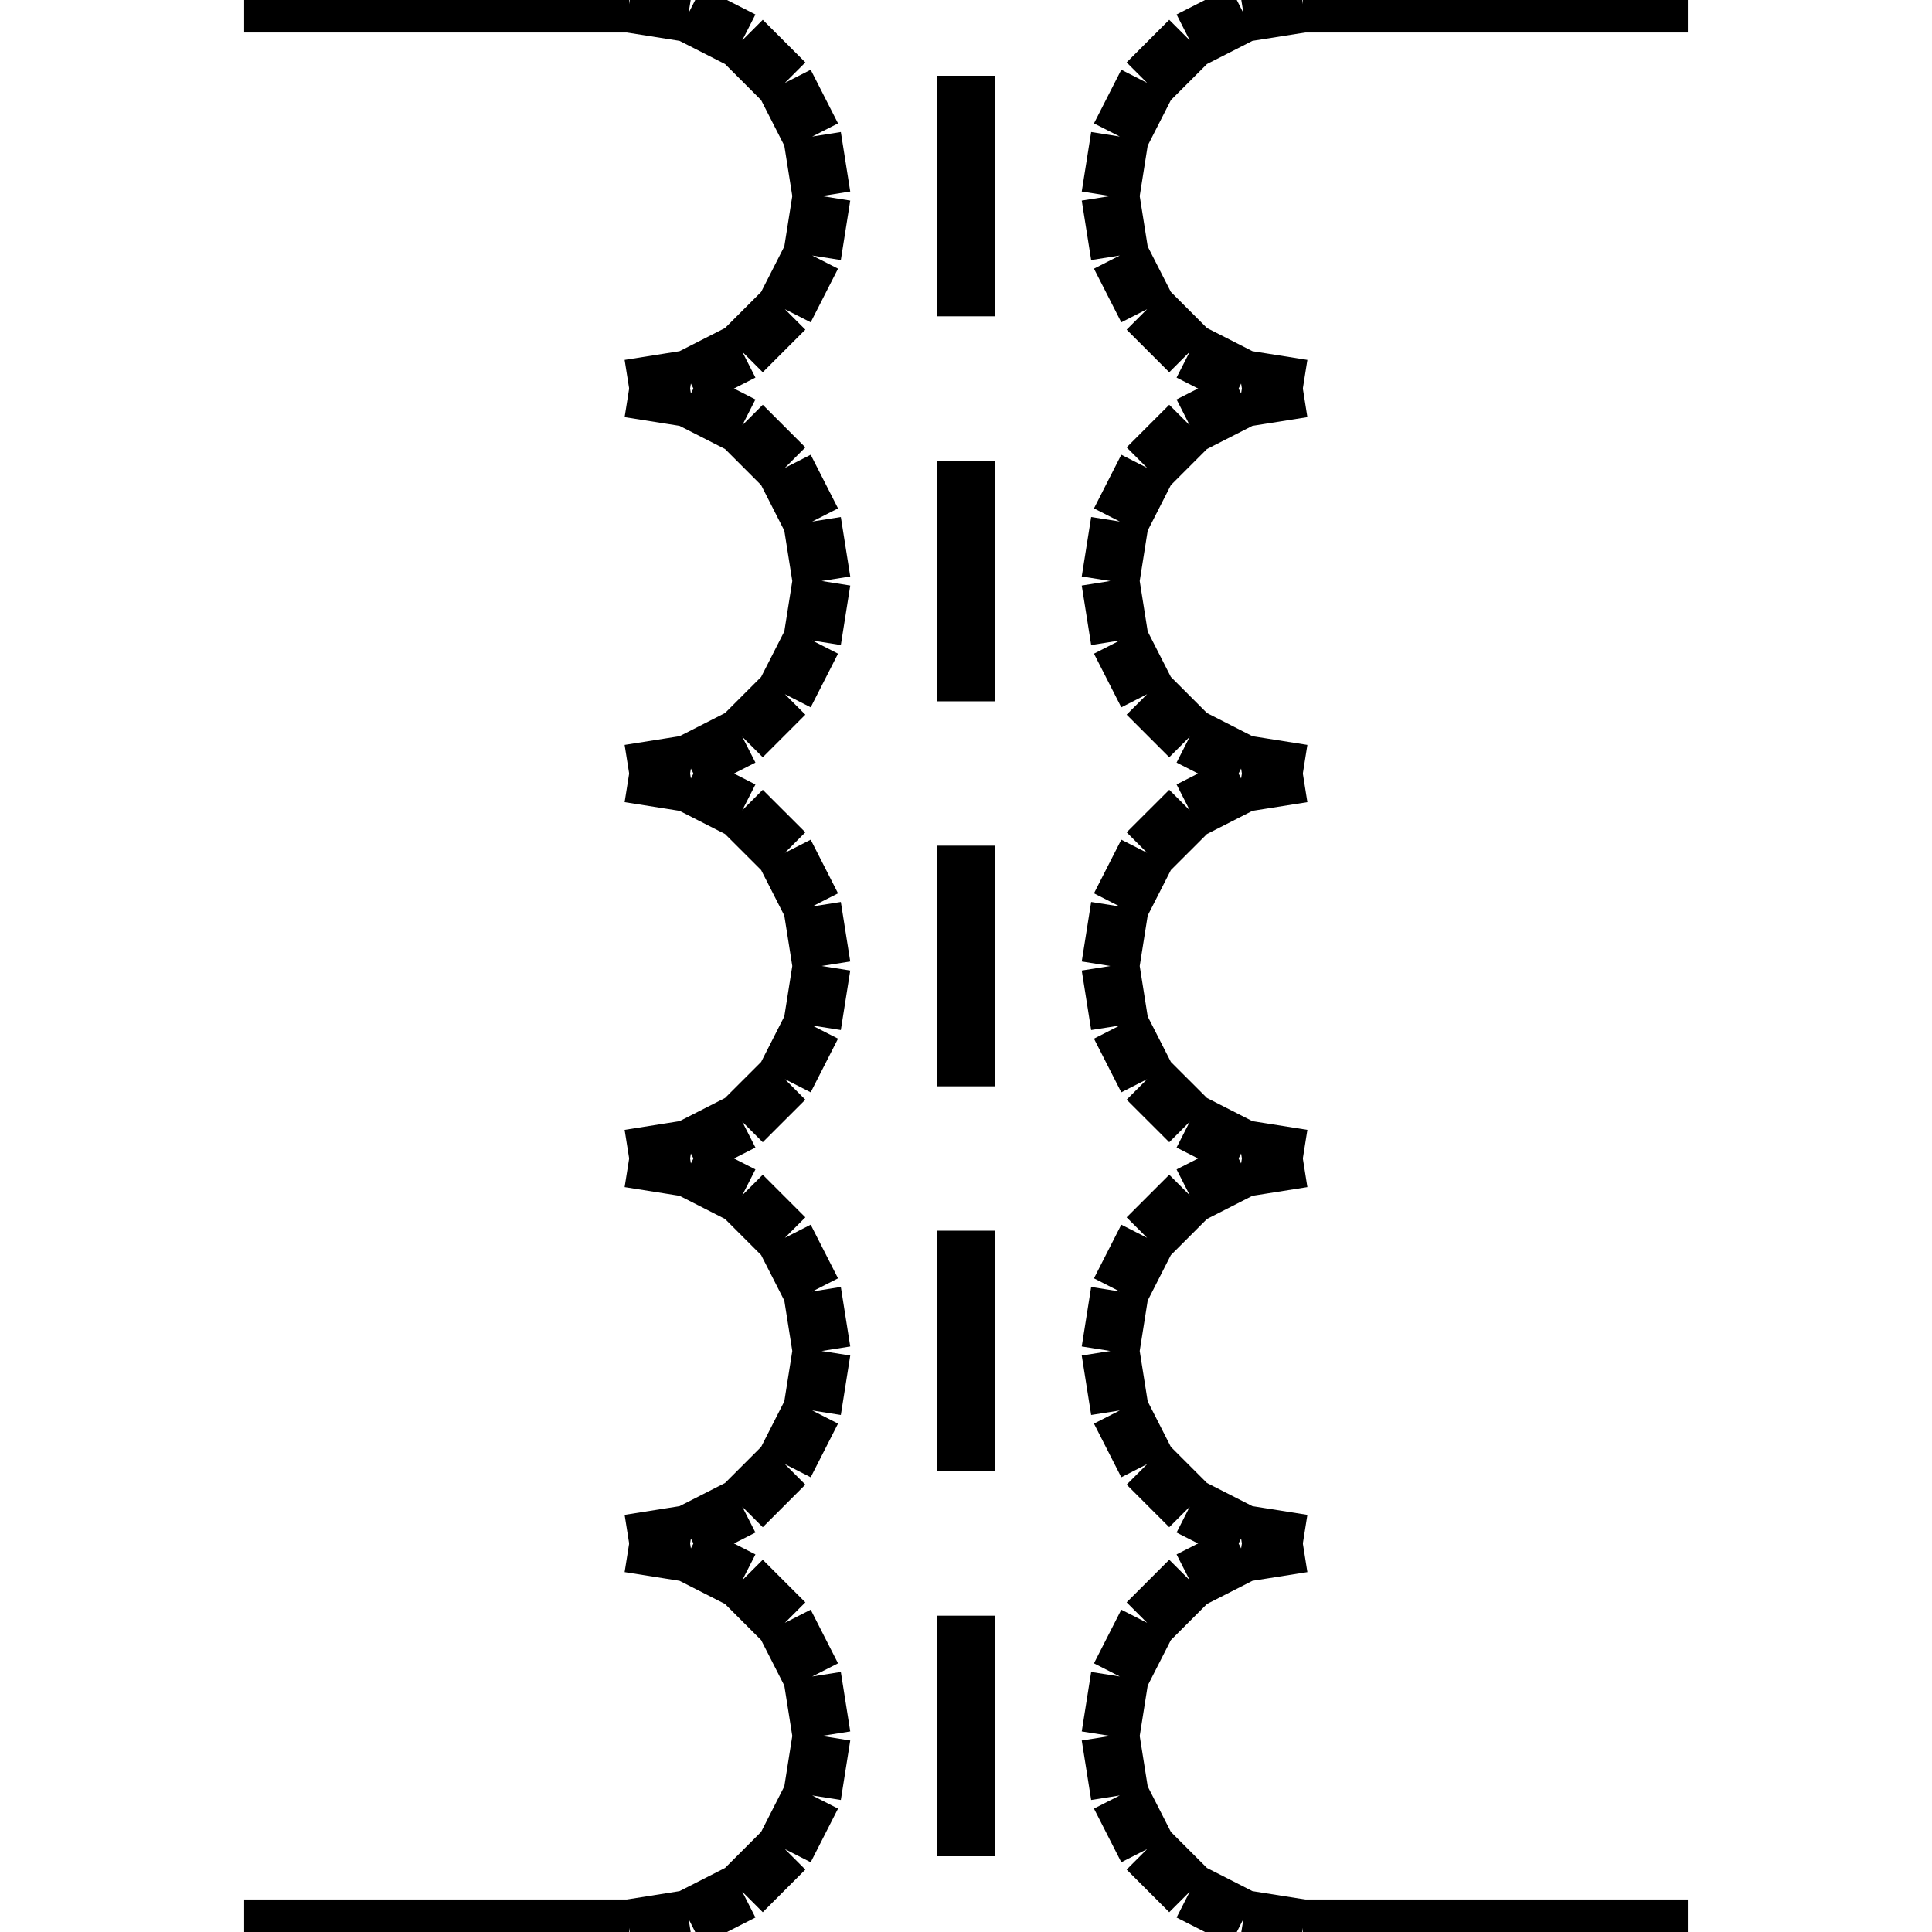 <?xml version="1.0" standalone="no"?><svg xmlns="http://www.w3.org/2000/svg" width="400.000" height="400.000" viewBox="0.0 0.0 400.000 400.000" version="1.1">
  <title>Produce by Acme CAD Converter</title>
  <desc>Produce by Acme CAD Converter</desc>
<g id="0" display="visible">
<g><path d="M130.26 80.44L142.57 78.49M142.57 78.49L153.68 72.83M153.68 72.83L162.5 64.01M162.5 64.01L168.16 52.9M168.16 52.9L170.11 40.59M170.11 40.59L168.16 28.27M168.16 28.27L162.5 17.16M162.5 17.16L153.68 8.34M153.68 8.34L142.57 2.68M142.57 2.68L130.26 0.73"
fill="none" stroke="black" stroke-width="12"/>
</g>
<g><path d="M269.74 0.73L257.43 2.68M257.43 2.68L246.32 8.34M246.32 8.34L237.5 17.16M237.5 17.16L231.84 28.27M231.84 28.27L229.89 40.59M229.89 40.59L231.84 52.9M231.84 52.9L237.5 64.01M237.5 64.01L246.32 72.83M246.32 72.83L257.43 78.49M257.43 78.49L269.74 80.44"
fill="none" stroke="black" stroke-width="12"/>
</g>
<g><path d="M130.26 160.15L142.57 158.2M142.57 158.2L153.68 152.54M153.68 152.54L162.5 143.72M162.5 143.72L168.16 132.61M168.16 132.61L170.11 120.29M170.11 120.29L168.16 107.98M168.16 107.98L162.5 96.87M162.5 96.87L153.68 88.05M153.68 88.05L142.57 82.39M142.57 82.39L130.26 80.44"
fill="none" stroke="black" stroke-width="12"/>
</g>
<g><path d="M269.74 80.44L257.43 82.39M257.43 82.39L246.32 88.05M246.32 88.05L237.5 96.87M237.5 96.87L231.84 107.98M231.84 107.98L229.89 120.29M229.89 120.29L231.84 132.61M231.84 132.61L237.5 143.72M237.5 143.72L246.32 152.54M246.32 152.54L257.43 158.2M257.43 158.2L269.74 160.15"
fill="none" stroke="black" stroke-width="12"/>
</g>
<g><path d="M130.26 239.85L142.57 237.9M142.57 237.9L153.68 232.24M153.68 232.24L162.5 223.43M162.5 223.43L168.16 212.32M168.16 212.32L170.11 200M170.11 200L168.16 187.68M168.16 187.68L162.5 176.57M162.5 176.57L153.68 167.76M153.68 167.76L142.57 162.1M142.57 162.1L130.26 160.15"
fill="none" stroke="black" stroke-width="12"/>
</g>
<g><path d="M269.74 160.15L257.43 162.1M257.43 162.1L246.32 167.76M246.32 167.76L237.5 176.57M237.5 176.57L231.84 187.68M231.84 187.68L229.89 200M229.89 200L231.84 212.32M231.84 212.32L237.5 223.43M237.5 223.43L246.32 232.24M246.32 232.24L257.43 237.9M257.43 237.9L269.74 239.85"
fill="none" stroke="black" stroke-width="12"/>
</g>
<g><path d="M130.26 319.56L142.57 317.61M142.57 317.61L153.68 311.95M153.68 311.95L162.5 303.13M162.5 303.13L168.16 292.02M168.16 292.02L170.11 279.71M170.11 279.71L168.16 267.39M168.16 267.39L162.5 256.28M162.5 256.28L153.68 247.46M153.68 247.46L142.57 241.8M142.57 241.8L130.26 239.85"
fill="none" stroke="black" stroke-width="12"/>
</g>
<g><path d="M269.74 239.85L257.43 241.8M257.43 241.8L246.32 247.46M246.32 247.46L237.5 256.28M237.5 256.28L231.84 267.39M231.84 267.39L229.89 279.71M229.89 279.71L231.84 292.02M231.84 292.02L237.5 303.13M237.5 303.13L246.32 311.95M246.32 311.95L257.43 317.61M257.43 317.61L269.74 319.56"
fill="none" stroke="black" stroke-width="12"/>
</g>
<g><path d="M130.26 399.27L142.57 397.32M142.57 397.32L153.68 391.66M153.68 391.66L162.5 382.84M162.5 382.84L168.16 371.73M168.16 371.73L170.11 359.41M170.11 359.41L168.16 347.1M168.16 347.1L162.5 335.99M162.5 335.99L153.68 327.17M153.68 327.17L142.57 321.51M142.57 321.51L130.26 319.56"
fill="none" stroke="black" stroke-width="12"/>
</g>
<g><path d="M269.74 319.56L257.43 321.51M257.43 321.51L246.32 327.17M246.32 327.17L237.5 335.99M237.5 335.99L231.84 347.1M231.84 347.1L229.89 359.41M229.89 359.41L231.84 371.73M231.84 371.73L237.5 382.84M237.5 382.84L246.32 391.66M246.32 391.66L257.43 397.32M257.43 397.32L269.74 399.27"
fill="none" stroke="black" stroke-width="12"/>
</g>
<g><path d="M130.26 399.27L50.55 399.27"
fill="none" stroke="black" stroke-width="12"/>
</g>
<g><path d="M349.45 0.73L269.74 0.73"
fill="none" stroke="black" stroke-width="12"/>
</g>
<g><path d="M269.74 399.27L349.45 399.27"
fill="none" stroke="black" stroke-width="12"/>
</g>
<g><path d="M200 15.68L200 65.49"
fill="none" stroke="black" stroke-width="12"/>
</g>
<g><path d="M200 95.38L200 145.2"
fill="none" stroke="black" stroke-width="12"/>
</g>
<g><path d="M200 175.09L200 224.91"
fill="none" stroke="black" stroke-width="12"/>
</g>
<g><path d="M200 254.8L200 304.62"
fill="none" stroke="black" stroke-width="12"/>
</g>
<g><path d="M200 334.51L200 384.32"
fill="none" stroke="black" stroke-width="12"/>
</g>
<g><path d="M130.26 0.73L50.55 0.73"
fill="none" stroke="black" stroke-width="12"/>
</g>
<g><path d="M50.55 0.73L50.55 0.73"
fill="none" stroke="black" stroke-width=".5"/>
</g>
<g><path d="M50.55 399.27L50.55 399.27"
fill="none" stroke="black" stroke-width=".5"/>
</g>
<g><path d="M349.45 0.73L349.45 0.73"
fill="none" stroke="black" stroke-width=".5"/>
</g>
<g><path d="M349.45 399.27L349.45 399.27"
fill="none" stroke="black" stroke-width=".5"/>
</g>
</g>
</svg>
